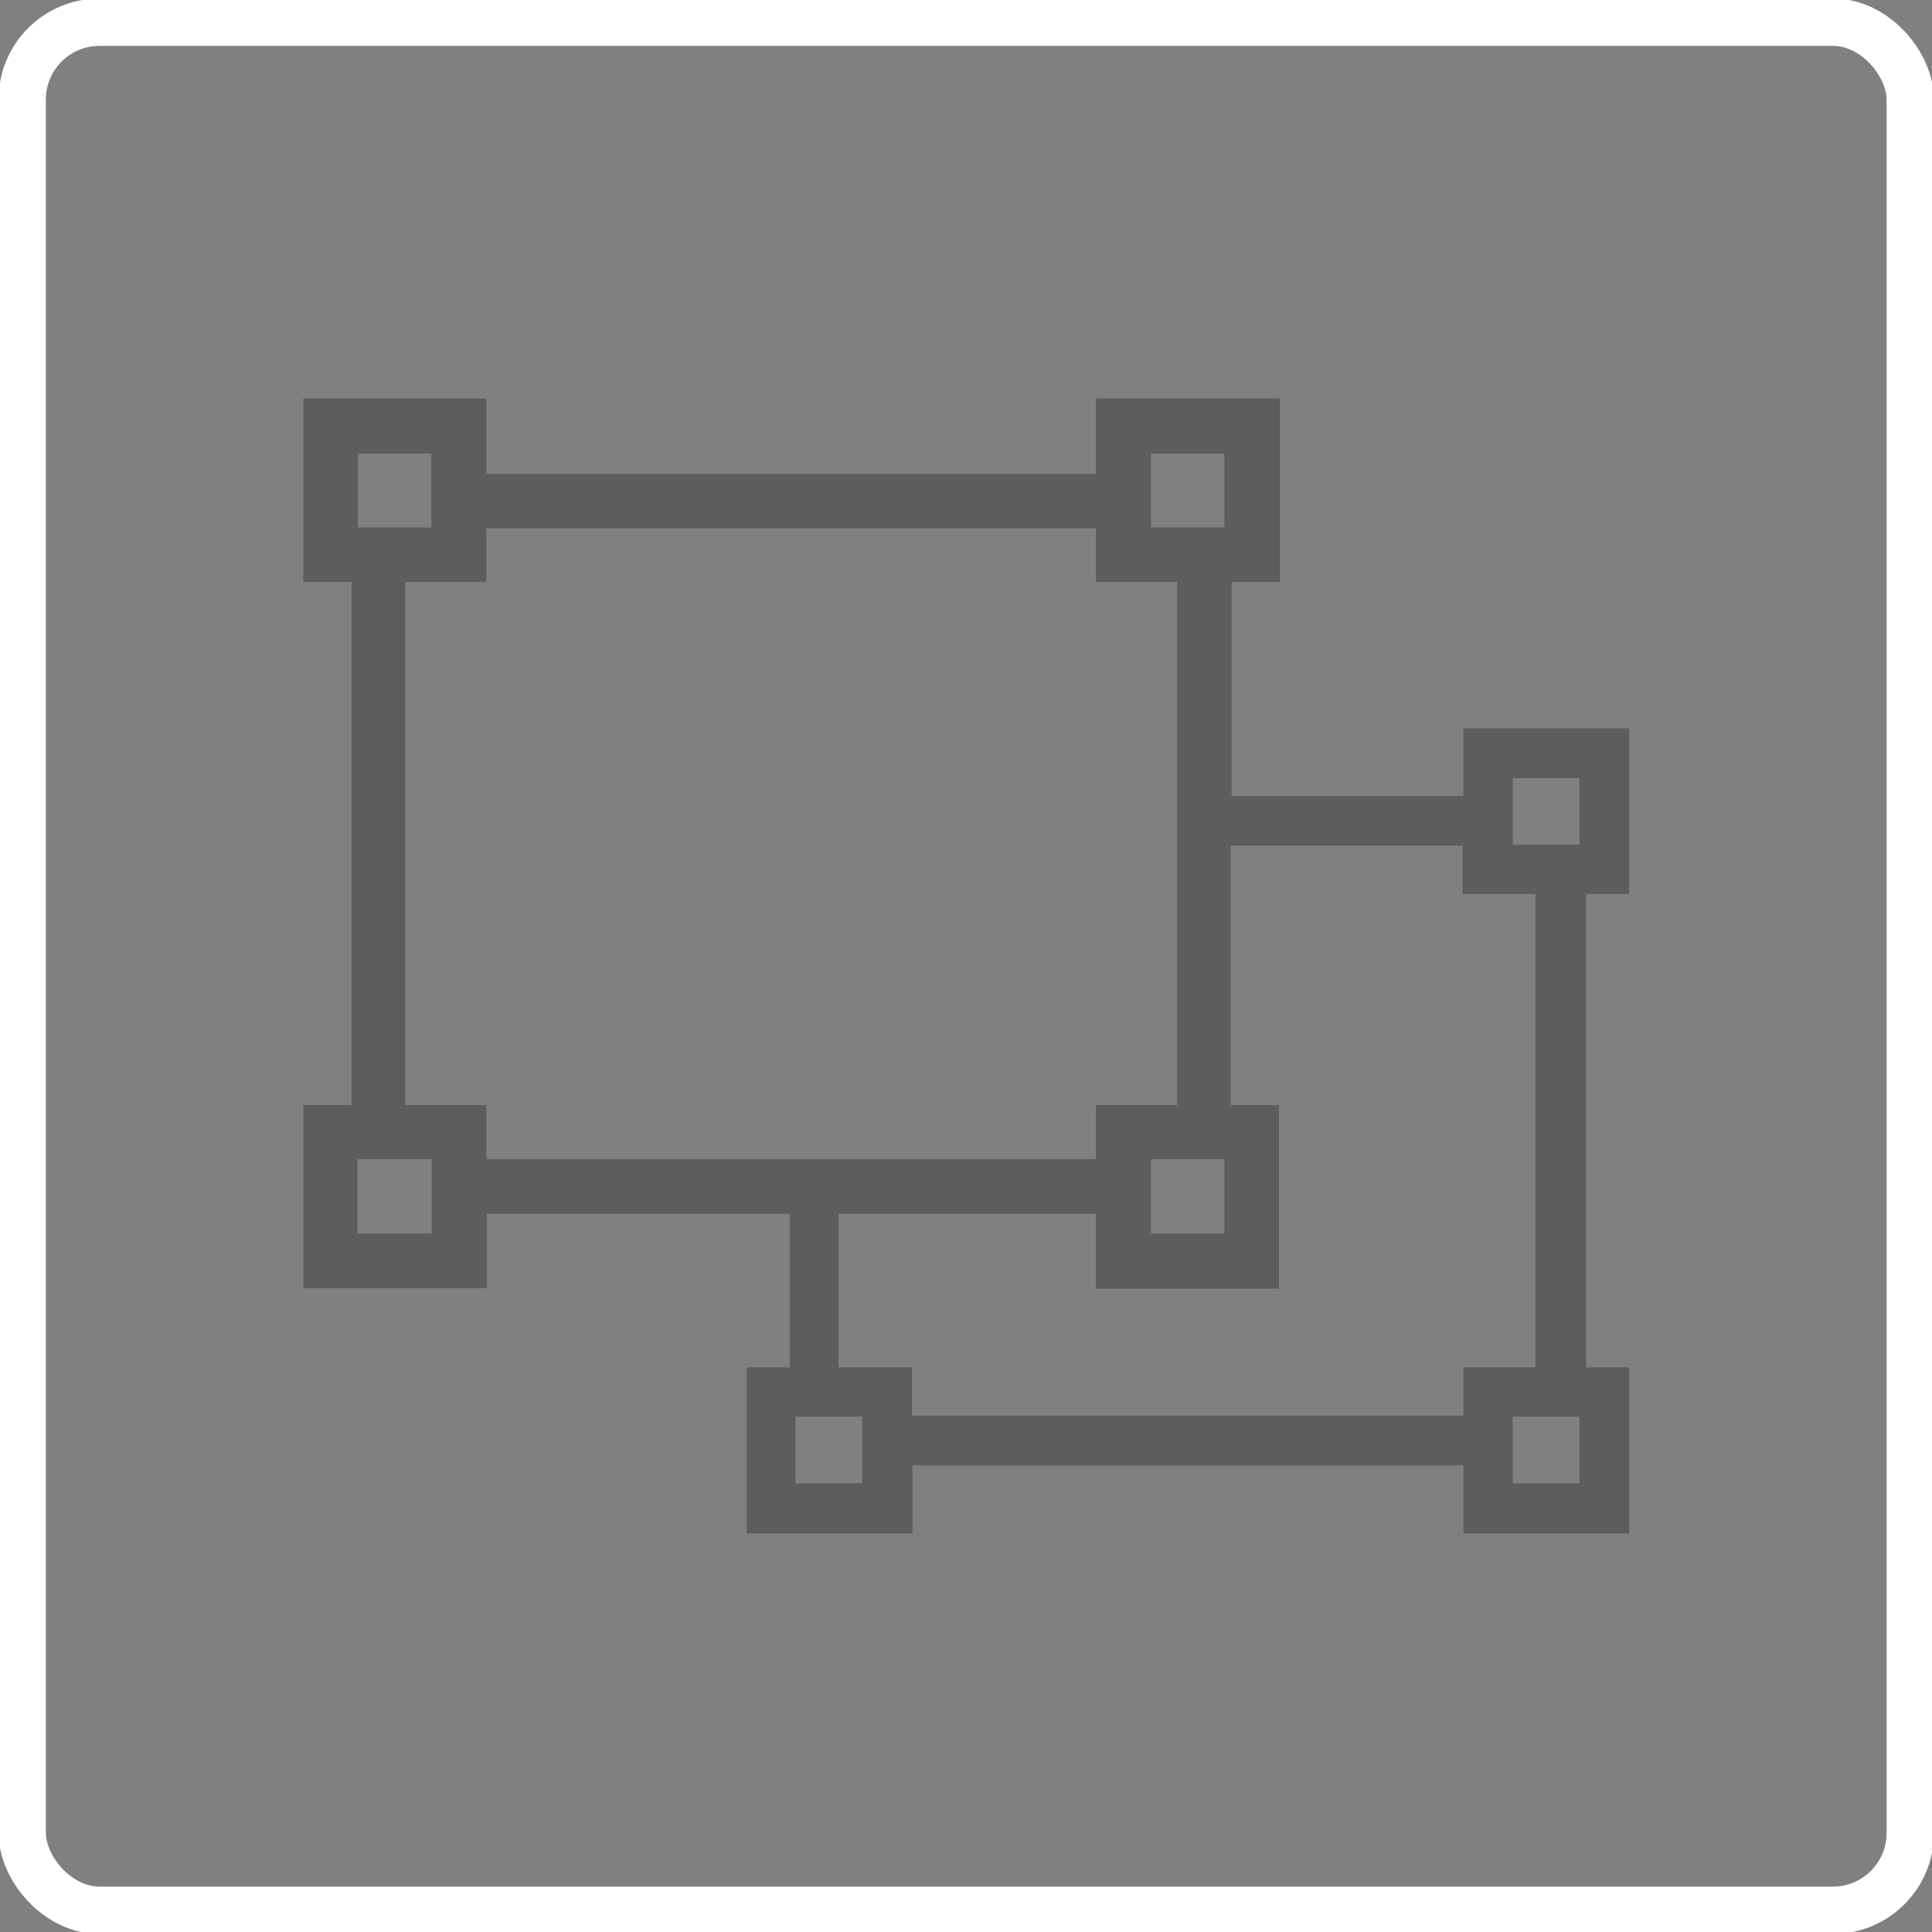 <svg xmlns="http://www.w3.org/2000/svg" viewBox="0 0 40 40">
    <rect x="0" y="0" width="40" height="40" fill="#808080" stroke="none"/>
    <title>ungroup_inactive</title>
    <g id="toolbar">
        <path d="M30.3,16.48H25.5V12.05h1V8.25H22.69V9.81H10.07V8.25H6.28v3.8h1V22.88h-1v3.79h3.8V25.13h6.27v3.18h-.89v3.44h3.43V30.34H30.3v1.41h3.43V28.31h-.89v-9.8h.89V15.08H30.3ZM23.83,9.39h1.52v1.53H23.83Zm-16.42,0H8.93v1.53H7.41ZM8.94,25.54H7.4V24H8.94ZM10.07,24V22.88H8.39V12.05h1.68V10.94H22.69v1.11h1.68V22.88H22.69V24H10.07Zm15.28,0v1.54H23.83V24Zm-7.5,6.71H16.47V29.33h1.38Zm12.45-1.4H18.88v-1H17.36V25.13h5.33v1.55h3.79v-3.8h-1V17.51h4.8v1h1.51v9.8H30.3Zm2.4,1.4H31.32V29.33H32.7ZM31.32,16.11H32.7v1.38H31.32Z" fill="#3a3a3a" opacity="0.5"/>
    </g>
    <g id="icon">
        <rect x="0.46" y="0.46" width="39.09" height="39.09" rx="1.6" fill="#fff" opacity="0"/>
        <rect x="0.46" y="0.46" width="39.09" height="39.09" rx="1.6" fill="none" stroke="#fff" stroke-miterlimit="10" stroke-width="0.98"/>
    </g>
</svg>
